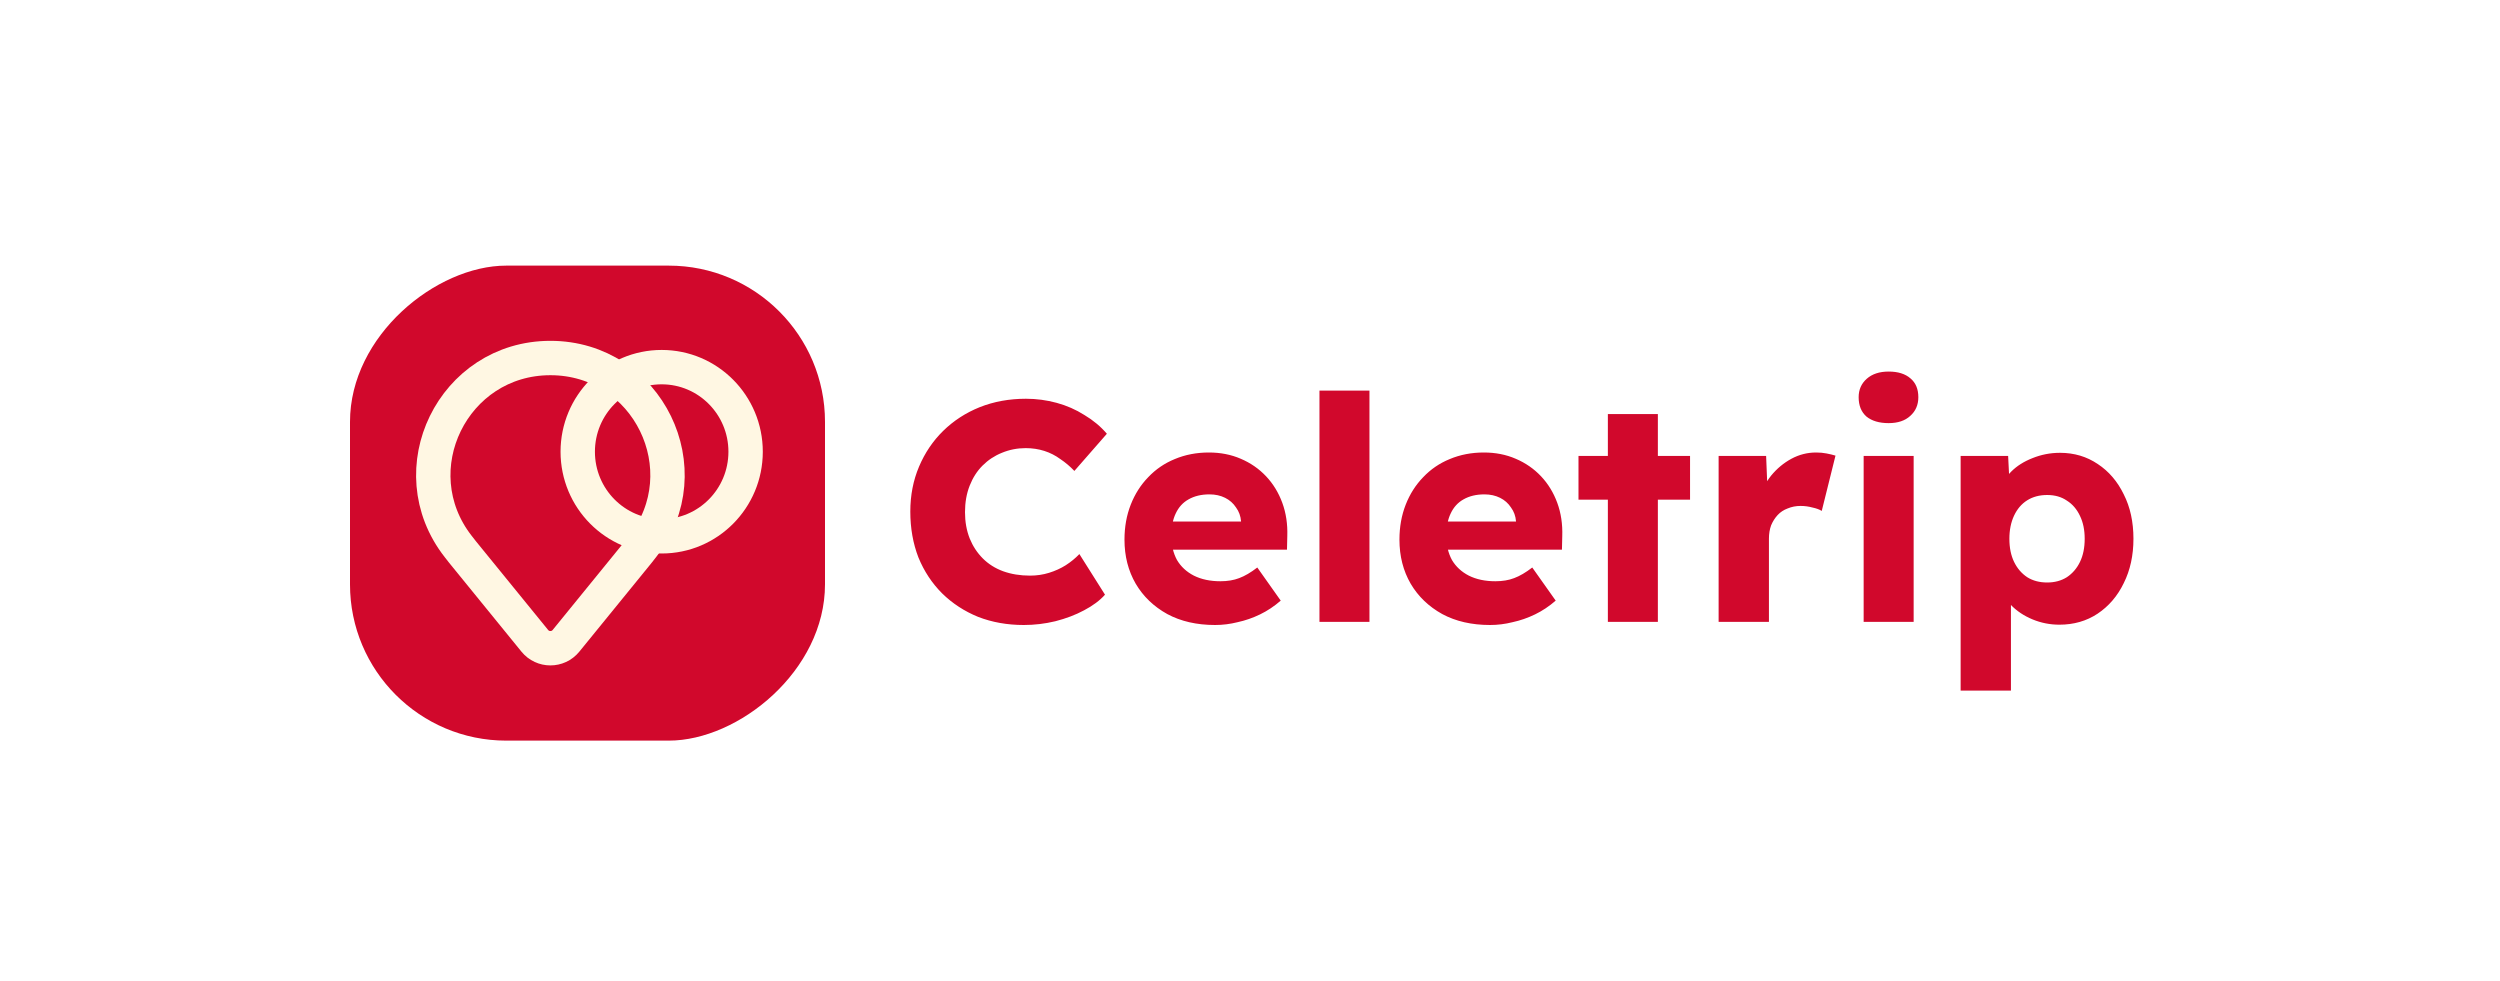 <svg width="800" height="314" viewBox="0 0 800 314" fill="none" xmlns="http://www.w3.org/2000/svg">
<g filter="url(#filter0_d_1547_2157)">
<path d="M327.6 196C322.333 196 317.467 195.133 313 193.4C308.6 191.6 304.767 189.1 301.5 185.9C298.233 182.633 295.7 178.8 293.9 174.4C292.167 169.933 291.3 165.033 291.3 159.7C291.3 154.5 292.233 149.7 294.1 145.3C295.967 140.9 298.533 137.1 301.8 133.9C305.133 130.633 309.033 128.1 313.5 126.3C318.033 124.5 322.967 123.6 328.3 123.6C331.633 123.6 334.9 124.033 338.1 124.9C341.3 125.767 344.267 127.067 347 128.8C349.8 130.467 352.2 132.467 354.2 134.8L343.8 146.7C342.4 145.233 340.9 143.967 339.3 142.9C337.767 141.767 336.067 140.9 334.2 140.3C332.333 139.7 330.333 139.4 328.2 139.4C325.533 139.4 323 139.9 320.6 140.9C318.267 141.833 316.2 143.2 314.4 145C312.667 146.733 311.3 148.867 310.3 151.4C309.3 153.933 308.8 156.767 308.8 159.9C308.8 162.967 309.3 165.767 310.3 168.3C311.3 170.767 312.7 172.9 314.5 174.7C316.3 176.5 318.467 177.867 321 178.8C323.6 179.733 326.467 180.2 329.6 180.2C331.733 180.2 333.767 179.9 335.7 179.3C337.633 178.7 339.4 177.9 341 176.9C342.667 175.833 344.133 174.633 345.4 173.3L353.6 186.3C351.933 188.167 349.7 189.833 346.9 191.3C344.167 192.767 341.1 193.933 337.7 194.8C334.367 195.6 331 196 327.6 196ZM388.834 196C382.967 196 377.867 194.833 373.534 192.5C369.2 190.1 365.834 186.867 363.434 182.8C361.034 178.667 359.834 173.967 359.834 168.7C359.834 164.633 360.5 160.9 361.834 157.5C363.167 154.1 365.034 151.167 367.434 148.7C369.834 146.167 372.667 144.233 375.934 142.9C379.267 141.5 382.9 140.8 386.834 140.8C390.567 140.8 393.967 141.467 397.034 142.8C400.167 144.133 402.867 146 405.134 148.4C407.4 150.8 409.134 153.633 410.334 156.9C411.534 160.167 412.067 163.733 411.934 167.6L411.834 171.9H369.534L367.234 162.9H398.834L397.134 164.8V162.8C397 161.133 396.467 159.667 395.534 158.4C394.667 157.067 393.5 156.033 392.034 155.3C390.567 154.567 388.9 154.2 387.034 154.2C384.434 154.2 382.2 154.733 380.334 155.8C378.534 156.8 377.167 158.3 376.234 160.3C375.3 162.233 374.834 164.633 374.834 167.5C374.834 170.433 375.434 173 376.634 175.2C377.9 177.333 379.7 179 382.034 180.2C384.434 181.4 387.267 182 390.534 182C392.8 182 394.8 181.667 396.534 181C398.334 180.333 400.267 179.2 402.334 177.6L409.834 188.2C407.767 190 405.567 191.467 403.234 192.6C400.9 193.733 398.5 194.567 396.034 195.1C393.634 195.7 391.234 196 388.834 196ZM422.227 195V121H438.227V195H422.227ZM476.822 196C470.955 196 465.855 194.833 461.522 192.5C457.189 190.1 453.822 186.867 451.422 182.8C449.022 178.667 447.822 173.967 447.822 168.7C447.822 164.633 448.489 160.9 449.822 157.5C451.155 154.1 453.022 151.167 455.422 148.7C457.822 146.167 460.655 144.233 463.922 142.9C467.255 141.5 470.889 140.8 474.822 140.8C478.555 140.8 481.955 141.467 485.022 142.8C488.155 144.133 490.855 146 493.122 148.4C495.389 150.8 497.122 153.633 498.322 156.9C499.522 160.167 500.055 163.733 499.922 167.6L499.822 171.9H457.522L455.222 162.9H486.822L485.122 164.8V162.8C484.989 161.133 484.455 159.667 483.522 158.4C482.655 157.067 481.489 156.033 480.022 155.3C478.555 154.567 476.889 154.2 475.022 154.2C472.422 154.2 470.189 154.733 468.322 155.8C466.522 156.8 465.155 158.3 464.222 160.3C463.289 162.233 462.822 164.633 462.822 167.5C462.822 170.433 463.422 173 464.622 175.2C465.889 177.333 467.689 179 470.022 180.2C472.422 181.4 475.255 182 478.522 182C480.789 182 482.789 181.667 484.522 181C486.322 180.333 488.255 179.2 490.322 177.6L497.822 188.2C495.755 190 493.555 191.467 491.222 192.6C488.889 193.733 486.489 194.567 484.022 195.1C481.622 195.7 479.222 196 476.822 196ZM514.516 195V128.5H530.516V195H514.516ZM505.116 155.9V141.9H540.816V155.9H505.116ZM549.959 195V141.9H565.159L565.859 159.2L562.859 155.9C563.659 153.033 564.959 150.467 566.759 148.2C568.626 145.933 570.793 144.133 573.259 142.8C575.726 141.467 578.359 140.8 581.159 140.8C582.359 140.8 583.459 140.9 584.459 141.1C585.526 141.3 586.493 141.533 587.359 141.8L582.959 159.5C582.226 159.033 581.226 158.667 579.959 158.4C578.759 158.067 577.493 157.9 576.159 157.9C574.693 157.9 573.326 158.167 572.059 158.7C570.793 159.167 569.726 159.867 568.859 160.8C567.993 161.733 567.293 162.833 566.759 164.1C566.293 165.367 566.059 166.8 566.059 168.4V195H549.959ZM596.367 195V141.9H612.367V195H596.367ZM604.367 131.4C601.367 131.4 599.001 130.7 597.267 129.3C595.601 127.833 594.767 125.767 594.767 123.1C594.767 120.7 595.634 118.733 597.367 117.2C599.101 115.667 601.434 114.9 604.367 114.9C607.367 114.9 609.701 115.633 611.367 117.1C613.034 118.5 613.867 120.5 613.867 123.1C613.867 125.567 613.001 127.567 611.267 129.1C609.601 130.633 607.301 131.4 604.367 131.4ZM627.401 217V141.9H642.601L643.201 153.8L640.201 152.9C640.667 150.7 641.801 148.7 643.601 146.9C645.401 145.1 647.667 143.667 650.401 142.6C653.201 141.467 656.134 140.9 659.201 140.9C663.734 140.9 667.767 142.1 671.301 144.5C674.834 146.833 677.601 150.067 679.601 154.2C681.667 158.267 682.701 163 682.701 168.4C682.701 173.733 681.667 178.467 679.601 182.6C677.601 186.733 674.801 190 671.201 192.4C667.667 194.733 663.601 195.9 659.001 195.9C656.001 195.9 653.134 195.333 650.401 194.2C647.667 193.067 645.367 191.533 643.501 189.6C641.634 187.667 640.401 185.567 639.801 183.3L643.501 181.9V217H627.401ZM655.101 182.4C657.501 182.4 659.601 181.833 661.401 180.7C663.201 179.5 664.601 177.867 665.601 175.8C666.601 173.733 667.101 171.267 667.101 168.4C667.101 165.6 666.601 163.167 665.601 161.1C664.601 158.967 663.201 157.333 661.401 156.2C659.667 155 657.567 154.4 655.101 154.4C652.634 154.4 650.501 154.967 648.701 156.1C646.901 157.233 645.501 158.867 644.501 161C643.501 163.133 643.001 165.6 643.001 168.4C643.001 171.267 643.501 173.733 644.501 175.8C645.501 177.867 646.901 179.5 648.701 180.7C650.501 181.833 652.634 182.4 655.101 182.4Z" fill="#D1082C"/>
<rect x="112" y="233" width="152" height="152" rx="50" transform="rotate(-90 112 233)" fill="#D1082C"/>
<path d="M146.646 170.904C127.46 146.384 144.96 110.567 176.129 110.567C207.297 110.567 224.796 146.384 205.608 170.904L204.212 172.686L181.116 201.061C178.544 204.223 173.707 204.223 171.135 201.061L148.042 172.686L146.646 170.904Z" stroke="#FFF7E3" stroke-width="11" stroke-miterlimit="10"/>
<path d="M211.735 167.619C226.57 167.619 238.596 155.5 238.596 140.551C238.596 125.601 226.57 113.482 211.735 113.482C196.901 113.482 184.875 125.601 184.875 140.551C184.875 155.5 196.901 167.619 211.735 167.619Z" stroke="#FFF7E3" stroke-width="11" stroke-miterlimit="10"/>
</g>
<defs>
<filter id="filter0_d_1547_2157" x="-4" y="0" width="808" height="321.997" filterUnits="userSpaceOnUse" color-interpolation-filters="sRGB">
<feFlood flood-opacity="0" result="BackgroundImageFix"/>
<feColorMatrix in="SourceAlpha" type="matrix" values="0 0 0 0 0 0 0 0 0 0 0 0 0 0 0 0 0 0 127 0" result="hardAlpha"/>
<feOffset dy="4"/>
<feGaussianBlur stdDeviation="2"/>
<feComposite in2="hardAlpha" operator="out"/>
<feColorMatrix type="matrix" values="0 0 0 0 0 0 0 0 0 0 0 0 0 0 0 0 0 0 0.25 0"/>
<feBlend mode="normal" in2="BackgroundImageFix" result="effect1_dropShadow_1547_2157"/>
<feBlend mode="normal" in="SourceGraphic" in2="effect1_dropShadow_1547_2157" result="shape"/>
</filter>
</defs>
</svg>
